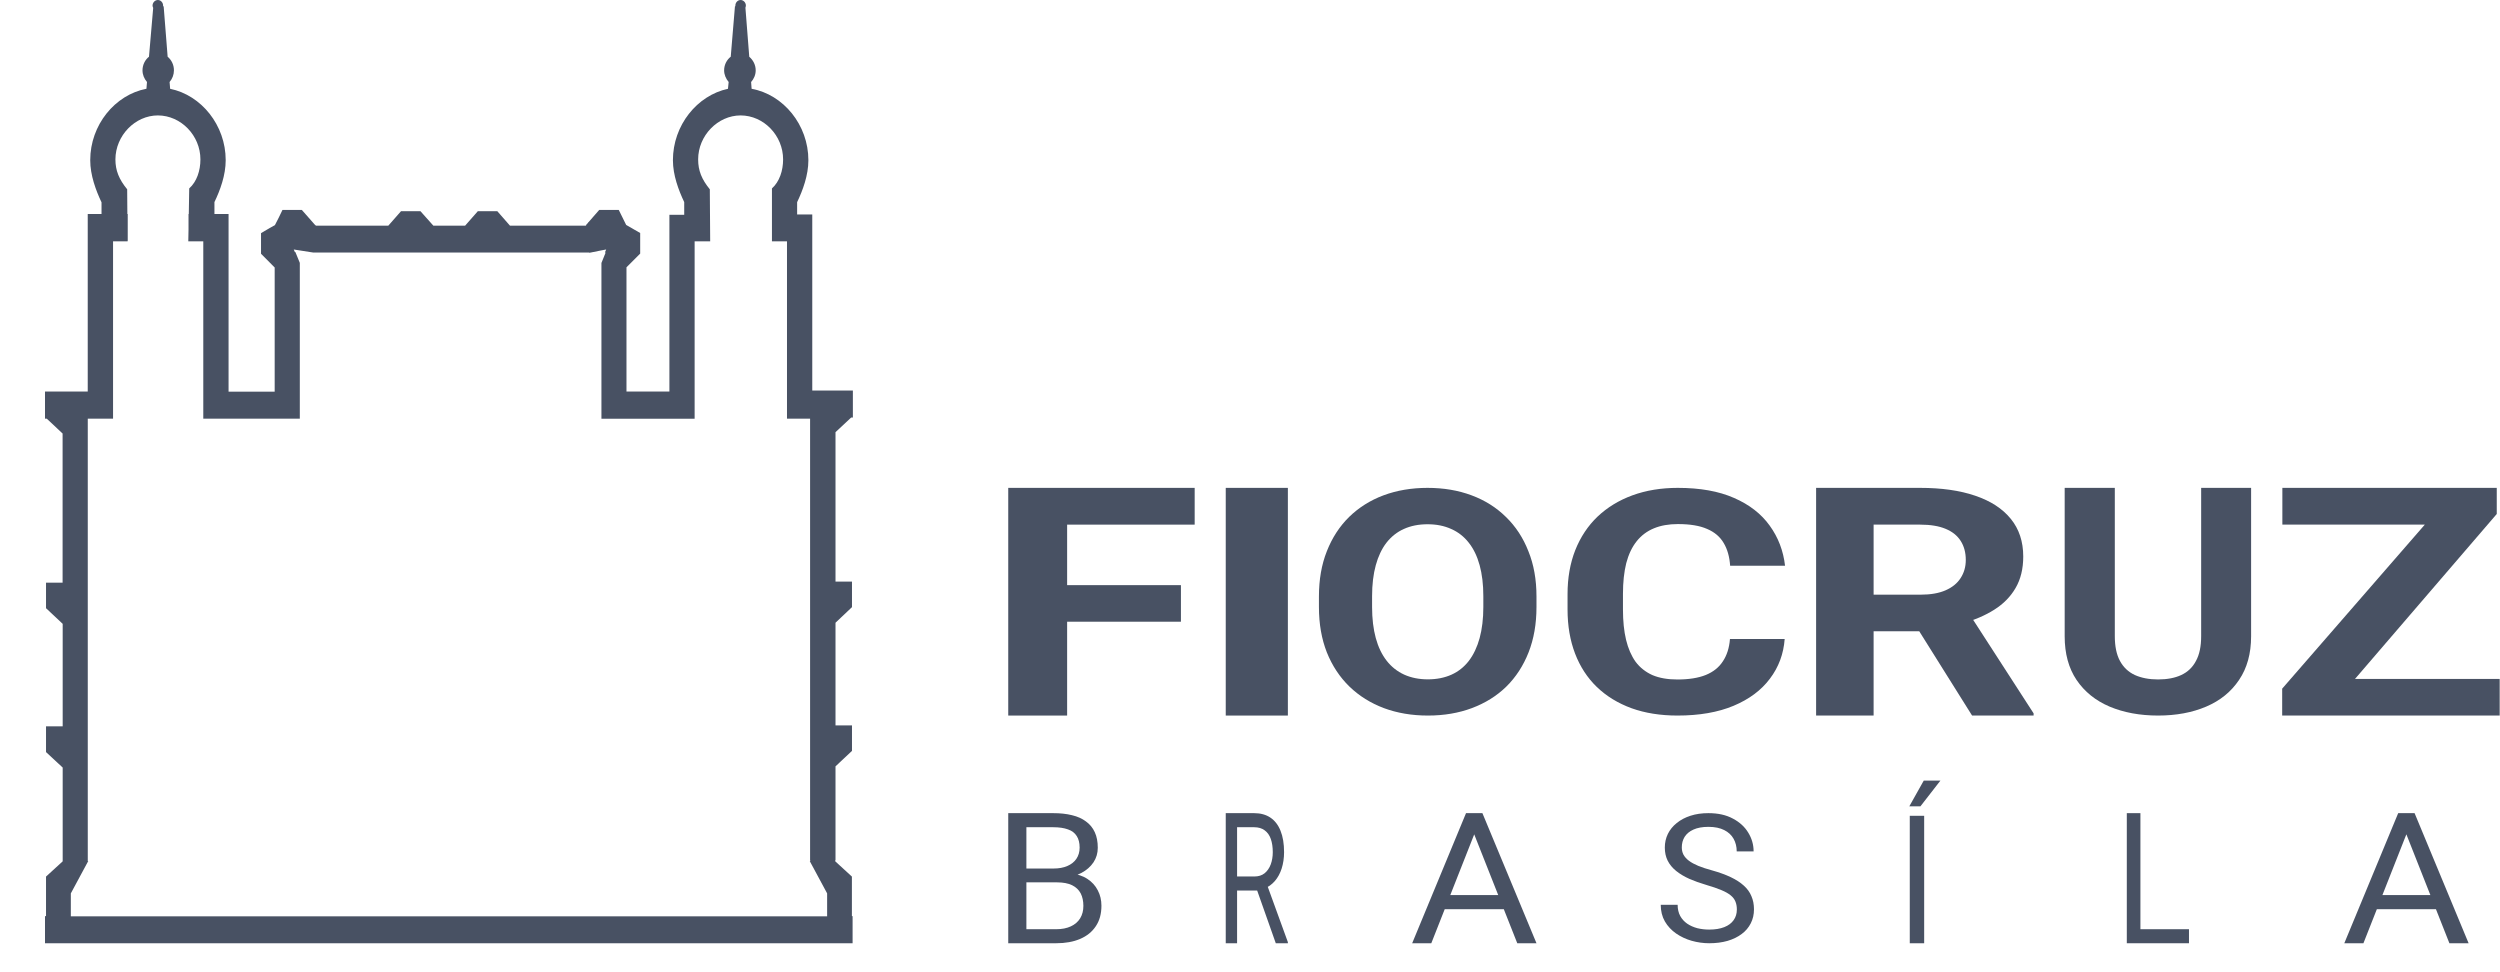 <svg width="54" height="21" viewBox="0 0 54 21" fill="none" xmlns="http://www.w3.org/2000/svg">
<g opacity="0.8">
<path d="M17.545 8.436V4.633H17.218V4.367C17.34 4.111 17.461 3.787 17.461 3.461C17.461 2.697 16.921 2.042 16.235 1.918L16.224 1.772C16.285 1.703 16.323 1.615 16.323 1.52C16.323 1.401 16.267 1.297 16.184 1.226L16.101 0.167C16.105 0.153 16.111 0.136 16.111 0.12C16.111 0.056 16.059 0 15.997 0C15.934 0 15.884 0.056 15.884 0.12C15.884 0.127 15.884 0.135 15.885 0.136H15.875L15.784 1.225C15.698 1.291 15.641 1.4 15.641 1.519C15.641 1.613 15.679 1.7 15.739 1.771L15.724 1.918C15.059 2.06 14.535 2.705 14.535 3.46C14.535 3.785 14.658 4.11 14.779 4.365V4.639H14.459V8.457H13.532V5.774L13.828 5.478V5.033L13.526 4.859L13.516 4.84L13.365 4.534H12.944L12.941 4.537L12.714 4.797H12.711L12.696 4.819L12.659 4.859H12.665L12.652 4.875H11.016L10.742 4.562H10.321L10.046 4.875H9.361L9.082 4.562H8.662L8.387 4.875H6.826L6.802 4.855L6.52 4.535H6.101L6.019 4.705L5.938 4.863L5.826 4.925L5.638 5.036V5.481L5.933 5.778V8.46H4.937V4.622H4.632V4.365C4.755 4.11 4.875 3.785 4.875 3.46C4.875 2.705 4.349 2.056 3.675 1.918L3.663 1.771C3.723 1.702 3.757 1.613 3.757 1.519C3.757 1.4 3.705 1.296 3.621 1.225L3.535 0.136H3.521C3.523 0.135 3.523 0.127 3.523 0.12C3.523 0.056 3.473 0 3.41 0C3.348 0 3.295 0.056 3.295 0.12C3.295 0.136 3.301 0.156 3.309 0.17L3.218 1.225C3.134 1.291 3.078 1.4 3.078 1.519C3.078 1.613 3.114 1.7 3.175 1.771L3.163 1.917C2.483 2.048 1.949 2.699 1.949 3.46C1.949 3.785 2.07 4.11 2.193 4.371V4.622H1.895V8.457H0.972V9.043H1.01L1.352 9.364V12.586H0.994V13.137L1.354 13.475V15.689H0.994V16.245L1.354 16.579V18.605L0.994 18.934V19.789H0.972V20.374H18.416V19.789H18.401V18.934L18.042 18.605V18.579H18.047V16.553L18.403 16.219V15.668H18.047V13.451L18.403 13.114V12.562H18.047V9.335L18.385 9.019H18.422V8.436H17.545ZM17.501 18.601H17.491L17.494 18.606L17.866 19.297V19.793H1.53V19.297L1.902 18.606L1.909 18.601H1.896V9.043H2.442V5.213H2.756V5.201H2.759V4.623H2.751L2.747 4.089C2.572 3.874 2.493 3.686 2.493 3.443C2.495 2.928 2.918 2.493 3.411 2.493C3.912 2.495 4.329 2.93 4.329 3.443C4.329 3.686 4.251 3.924 4.087 4.07V4.073L4.078 4.623H4.072V4.961L4.067 5.213H4.391V9.043H6.476V5.678L6.38 5.444H6.369L6.345 5.389L6.767 5.455H12.727L12.729 5.461L12.991 5.408L13.094 5.389L13.066 5.455H13.082L12.991 5.68V9.045H15.004V5.213H15.34L15.332 4.089C15.157 3.874 15.08 3.686 15.08 3.443C15.08 2.928 15.505 2.493 15.998 2.493C16.5 2.495 16.915 2.93 16.915 3.443C16.915 3.686 16.837 3.924 16.674 4.07V5.213H16.999V9.043H17.498V18.58H17.501V18.601Z" fill="#1A263C"/>
<path d="M53.993 14.665V15.456H49.625V14.665H53.993ZM53.93 11.102L50.188 15.456H49.295V14.875L53.066 10.538H53.93V11.102ZM53.494 10.538V11.332H49.299V10.538H53.494Z" fill="#1A263C"/>
<path d="M47.545 10.538H48.624V13.743C48.624 14.117 48.537 14.431 48.364 14.686C48.193 14.942 47.956 15.134 47.653 15.263C47.353 15.391 47.006 15.456 46.614 15.456C46.222 15.456 45.873 15.391 45.568 15.263C45.265 15.134 45.026 14.942 44.853 14.686C44.682 14.431 44.597 14.117 44.597 13.743V10.538H45.68V13.743C45.68 13.961 45.717 14.139 45.791 14.276C45.866 14.414 45.973 14.515 46.112 14.58C46.254 14.644 46.422 14.676 46.614 14.676C46.811 14.676 46.979 14.644 47.116 14.58C47.255 14.515 47.361 14.414 47.433 14.276C47.508 14.139 47.545 13.961 47.545 13.743V10.538Z" fill="#1A263C"/>
<path d="M39.228 10.538H41.475C41.936 10.538 42.332 10.594 42.663 10.707C42.997 10.82 43.254 10.986 43.433 11.207C43.613 11.428 43.702 11.699 43.702 12.021C43.702 12.284 43.647 12.511 43.537 12.7C43.429 12.887 43.276 13.043 43.077 13.169C42.881 13.293 42.651 13.392 42.386 13.466L41.993 13.635H40.039L40.031 12.845H41.484C41.702 12.845 41.883 12.813 42.026 12.75C42.169 12.687 42.277 12.6 42.349 12.487C42.423 12.374 42.461 12.244 42.461 12.095C42.461 11.938 42.425 11.801 42.353 11.687C42.281 11.572 42.172 11.484 42.026 11.423C41.88 11.362 41.696 11.332 41.475 11.332H40.47V15.456H39.228V10.538ZM42.597 15.456L41.223 13.264L42.535 13.257L43.926 15.409V15.456H42.597Z" fill="#1A263C"/>
<path d="M37.367 13.803H38.549C38.525 14.125 38.419 14.411 38.229 14.661C38.042 14.911 37.78 15.105 37.443 15.246C37.108 15.386 36.705 15.456 36.233 15.456C35.865 15.456 35.534 15.403 35.242 15.298C34.949 15.191 34.699 15.038 34.491 14.838C34.285 14.639 34.129 14.398 34.021 14.116C33.913 13.833 33.859 13.517 33.859 13.166V12.834C33.859 12.484 33.914 12.168 34.025 11.885C34.138 11.6 34.299 11.358 34.507 11.159C34.717 10.96 34.969 10.806 35.261 10.699C35.554 10.592 35.88 10.538 36.241 10.538C36.721 10.538 37.125 10.61 37.454 10.755C37.786 10.899 38.043 11.099 38.225 11.353C38.409 11.607 38.52 11.896 38.557 12.22H37.371C37.358 12.027 37.312 11.864 37.233 11.731C37.154 11.595 37.034 11.493 36.873 11.425C36.715 11.355 36.505 11.32 36.241 11.32C36.044 11.32 35.871 11.351 35.724 11.412C35.576 11.473 35.452 11.566 35.352 11.691C35.252 11.816 35.177 11.974 35.127 12.164C35.08 12.353 35.056 12.574 35.056 12.828V13.166C35.056 13.414 35.078 13.632 35.123 13.82C35.168 14.006 35.236 14.164 35.328 14.293C35.423 14.42 35.545 14.516 35.692 14.582C35.842 14.646 36.023 14.677 36.233 14.677C36.481 14.677 36.685 14.644 36.846 14.579C37.007 14.513 37.129 14.416 37.213 14.286C37.3 14.157 37.352 13.996 37.367 13.803Z" fill="#1A263C"/>
<path d="M33.188 12.885V13.112C33.188 13.476 33.131 13.802 33.017 14.092C32.903 14.381 32.743 14.627 32.536 14.831C32.329 15.033 32.081 15.187 31.793 15.295C31.508 15.402 31.191 15.456 30.842 15.456C30.496 15.456 30.179 15.402 29.891 15.295C29.606 15.187 29.358 15.033 29.149 14.831C28.939 14.627 28.776 14.381 28.66 14.092C28.546 13.802 28.489 13.476 28.489 13.112V12.885C28.489 12.519 28.546 12.193 28.66 11.906C28.774 11.616 28.934 11.37 29.141 11.166C29.351 10.962 29.598 10.806 29.884 10.699C30.172 10.592 30.489 10.538 30.835 10.538C31.183 10.538 31.5 10.592 31.786 10.699C32.074 10.806 32.321 10.962 32.528 11.166C32.738 11.37 32.9 11.616 33.013 11.906C33.13 12.193 33.188 12.519 33.188 12.885ZM32.04 13.112V12.879C32.04 12.624 32.013 12.401 31.96 12.208C31.907 12.015 31.829 11.853 31.725 11.722C31.622 11.59 31.495 11.491 31.346 11.426C31.197 11.358 31.027 11.324 30.835 11.324C30.643 11.324 30.472 11.358 30.323 11.426C30.177 11.491 30.052 11.59 29.948 11.722C29.847 11.853 29.77 12.015 29.717 12.208C29.664 12.401 29.637 12.624 29.637 12.879V13.112C29.637 13.364 29.664 13.588 29.717 13.783C29.77 13.976 29.848 14.139 29.952 14.272C30.055 14.404 30.182 14.504 30.331 14.572C30.48 14.639 30.65 14.674 30.842 14.674C31.034 14.674 31.205 14.639 31.354 14.572C31.503 14.504 31.628 14.404 31.729 14.272C31.83 14.139 31.907 13.976 31.96 13.783C32.013 13.588 32.04 13.364 32.04 13.112Z" fill="#1A263C"/>
<path d="M27.818 10.538V15.456H26.476V10.538H27.818Z" fill="#1A263C"/>
<path d="M23.05 10.538V15.456H21.778V10.538H23.05ZM25.508 12.639V13.429H22.702V12.639H25.508ZM25.805 10.538V11.332H22.702V10.538H25.805Z" fill="#1A263C"/>
<path d="M52.06 17.812L51.05 20.374H50.637L51.801 17.564H52.067L52.06 17.812ZM52.907 20.374L51.895 17.812L51.889 17.564H52.155L53.322 20.374H52.907ZM52.855 19.333V19.638H51.14V19.333H52.855Z" fill="#1A263C"/>
<path d="M47.282 20.071V20.374H46.175V20.071H47.282ZM46.233 17.564V20.374H45.939V17.564H46.233Z" fill="#1A263C"/>
<path d="M41.562 17.621V20.374H41.251V17.621H41.562ZM41.241 17.417L41.553 16.861H41.913L41.481 17.417H41.241Z" fill="#1A263C"/>
<path d="M37.516 19.645C37.516 19.581 37.506 19.525 37.486 19.476C37.467 19.426 37.433 19.381 37.383 19.34C37.335 19.3 37.268 19.262 37.181 19.226C37.096 19.19 36.989 19.153 36.858 19.115C36.721 19.075 36.597 19.03 36.487 18.982C36.376 18.932 36.282 18.875 36.203 18.811C36.125 18.747 36.064 18.674 36.022 18.591C35.981 18.508 35.96 18.414 35.96 18.307C35.96 18.201 35.982 18.103 36.026 18.012C36.071 17.922 36.134 17.844 36.217 17.778C36.3 17.71 36.4 17.657 36.515 17.62C36.631 17.582 36.76 17.564 36.902 17.564C37.11 17.564 37.286 17.603 37.431 17.682C37.577 17.759 37.688 17.861 37.764 17.988C37.84 18.113 37.878 18.247 37.878 18.39H37.513C37.513 18.287 37.49 18.197 37.446 18.118C37.401 18.038 37.334 17.975 37.244 17.93C37.154 17.884 37.04 17.86 36.902 17.86C36.771 17.86 36.663 17.88 36.578 17.919C36.493 17.957 36.43 18.01 36.388 18.076C36.347 18.143 36.327 18.218 36.327 18.304C36.327 18.361 36.339 18.414 36.363 18.461C36.389 18.508 36.427 18.551 36.479 18.591C36.532 18.631 36.6 18.668 36.681 18.702C36.763 18.736 36.862 18.768 36.976 18.799C37.133 18.843 37.269 18.892 37.383 18.946C37.497 19 37.591 19.061 37.665 19.128C37.74 19.195 37.795 19.27 37.83 19.356C37.867 19.439 37.886 19.535 37.886 19.641C37.886 19.753 37.863 19.853 37.817 19.943C37.771 20.034 37.706 20.111 37.621 20.174C37.536 20.238 37.434 20.288 37.315 20.323C37.197 20.357 37.065 20.374 36.919 20.374C36.791 20.374 36.664 20.356 36.54 20.321C36.417 20.286 36.305 20.233 36.203 20.163C36.103 20.093 36.022 20.007 35.962 19.904C35.902 19.8 35.872 19.68 35.872 19.543H36.237C36.237 19.637 36.256 19.718 36.293 19.786C36.33 19.852 36.38 19.907 36.443 19.951C36.508 19.995 36.581 20.027 36.662 20.049C36.744 20.069 36.83 20.079 36.919 20.079C37.047 20.079 37.155 20.061 37.244 20.026C37.333 19.991 37.4 19.941 37.446 19.876C37.493 19.811 37.516 19.734 37.516 19.645Z" fill="#1A263C"/>
<path d="M31.926 17.812L30.916 20.374H30.503L31.666 17.564H31.932L31.926 17.812ZM32.773 20.374L31.76 17.812L31.754 17.564H32.02L33.188 20.374H32.773ZM32.72 19.333V19.638H31.006V19.333H32.72Z" fill="#1A263C"/>
<path d="M26.476 17.564H27.088C27.227 17.564 27.344 17.596 27.44 17.66C27.536 17.724 27.61 17.82 27.66 17.946C27.71 18.07 27.736 18.224 27.736 18.407C27.736 18.535 27.718 18.653 27.684 18.76C27.65 18.866 27.601 18.956 27.537 19.03C27.473 19.104 27.397 19.158 27.308 19.194L27.239 19.235H26.664L26.662 18.932H27.096C27.184 18.932 27.257 18.909 27.316 18.862C27.374 18.815 27.418 18.751 27.448 18.671C27.477 18.592 27.492 18.503 27.492 18.407C27.492 18.299 27.478 18.204 27.45 18.123C27.422 18.042 27.378 17.98 27.318 17.936C27.259 17.891 27.182 17.868 27.088 17.868H26.721V20.374H26.476V17.564ZM27.557 20.374L27.107 19.1L27.363 19.098L27.818 20.35V20.374H27.557Z" fill="#1A263C"/>
<path d="M22.832 19.059H22.083L22.079 18.76H22.759C22.872 18.76 22.97 18.742 23.054 18.706C23.138 18.67 23.203 18.619 23.249 18.552C23.296 18.483 23.32 18.402 23.32 18.308C23.32 18.206 23.299 18.122 23.257 18.058C23.216 17.992 23.154 17.944 23.068 17.915C22.984 17.884 22.877 17.868 22.747 17.868H22.17V20.374H21.778V17.564H22.747C22.899 17.564 23.034 17.578 23.154 17.608C23.273 17.636 23.374 17.681 23.456 17.743C23.54 17.803 23.604 17.881 23.647 17.975C23.691 18.069 23.712 18.181 23.712 18.312C23.712 18.428 23.681 18.533 23.619 18.627C23.556 18.72 23.47 18.796 23.359 18.855C23.249 18.914 23.12 18.952 22.973 18.969L22.832 19.059ZM22.814 20.374H21.928L22.15 20.071H22.814C22.939 20.071 23.044 20.05 23.131 20.009C23.219 19.968 23.286 19.91 23.332 19.835C23.378 19.759 23.401 19.67 23.401 19.567C23.401 19.463 23.382 19.373 23.343 19.297C23.303 19.221 23.241 19.162 23.158 19.121C23.074 19.08 22.965 19.059 22.832 19.059H22.274L22.278 18.76H23.042L23.125 18.868C23.267 18.88 23.388 18.918 23.487 18.984C23.586 19.048 23.661 19.131 23.712 19.231C23.765 19.331 23.791 19.442 23.791 19.563C23.791 19.738 23.751 19.886 23.669 20.007C23.59 20.127 23.477 20.218 23.33 20.281C23.184 20.343 23.012 20.374 22.814 20.374Z" fill="#1A263C"/>
</g>
</svg>

